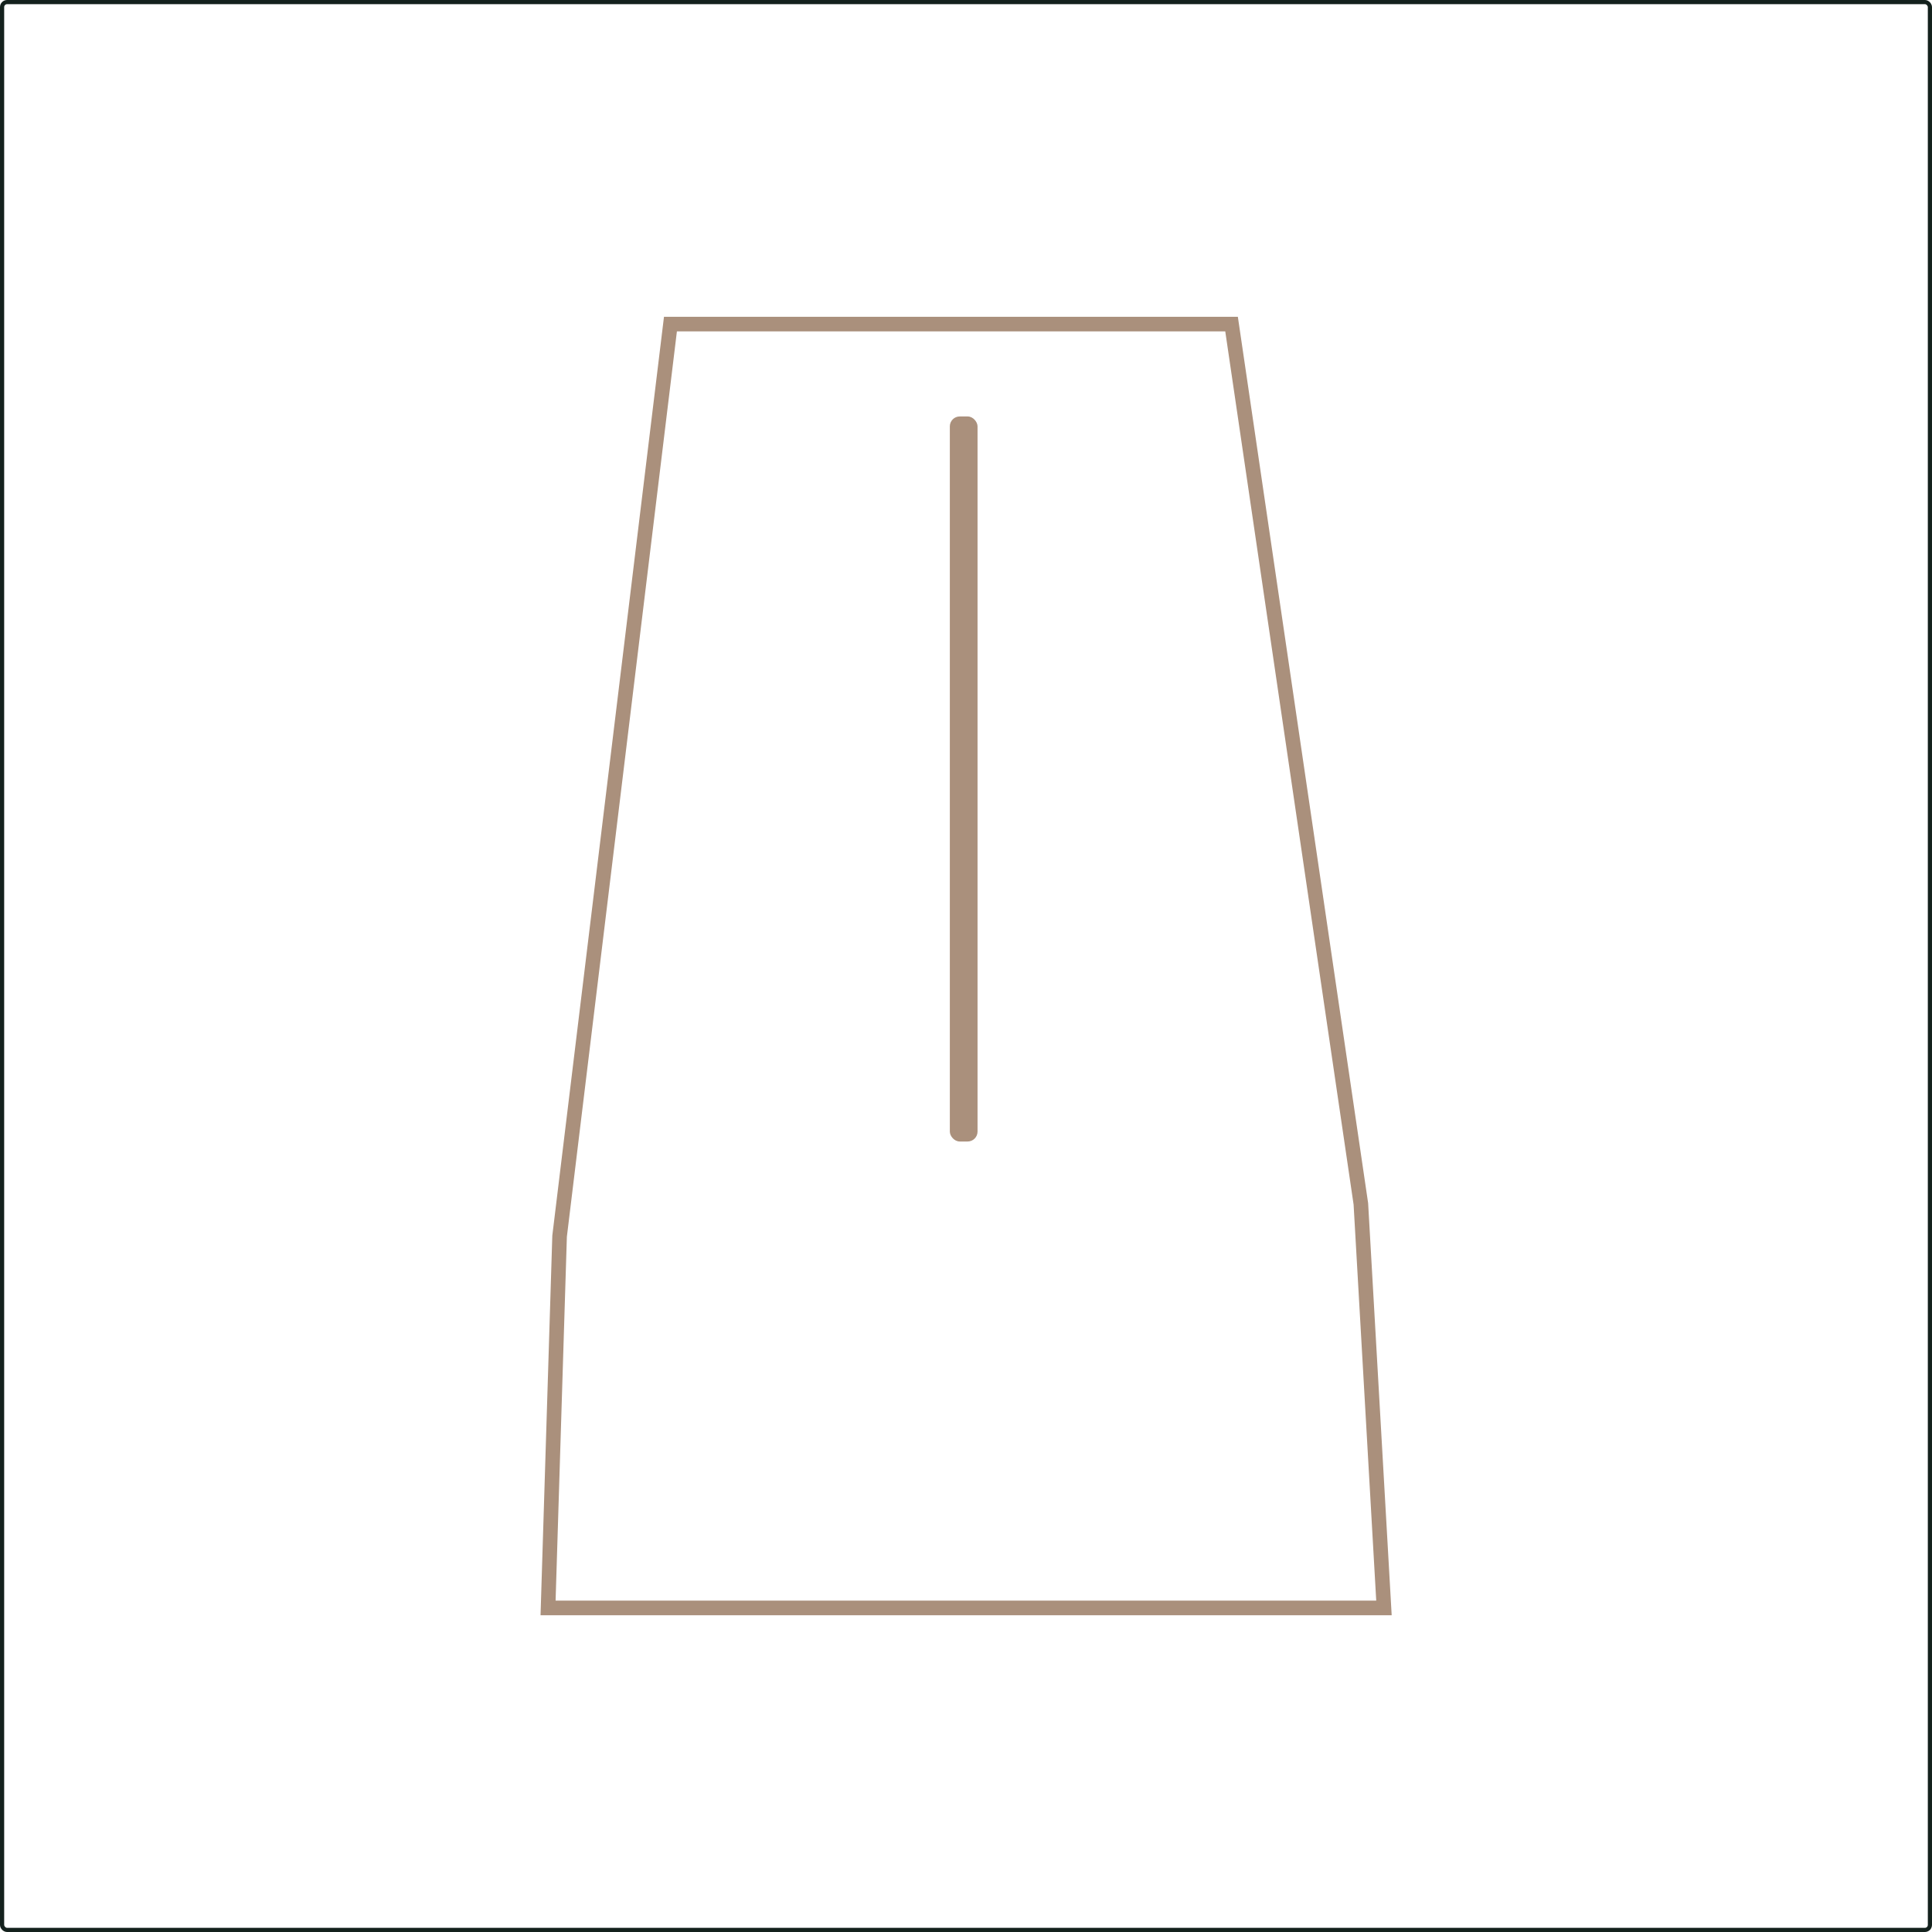 <svg id="Layer_1" data-name="Layer 1" xmlns="http://www.w3.org/2000/svg" viewBox="0 0 926.83 926.83"><defs><style>.cls-1,.cls-2,.cls-3{fill:none;stroke-miterlimit:10;}.cls-1{stroke:#14211d;}.cls-1,.cls-2{stroke-width:2px;}.cls-2,.cls-3{stroke:#aa907c;}.cls-3{stroke-width:7px;}.cls-4{fill:#aa907c;}</style></defs><rect class="cls-1" x="1" y="1" width="924.83" height="924.83" rx="2.39"/><path class="cls-2" d="M547.46,707" transform="translate(-76.58 -76.58)"/><polygon class="cls-3" points="663.92 771.37 262.92 771.37 268.45 593.02 321.63 155.47 590.81 155.47 652.84 577.51 663.92 771.37"/><rect class="cls-4" x="455.66" y="199.78" width="13.29" height="347.83" rx="4.76"/></svg>